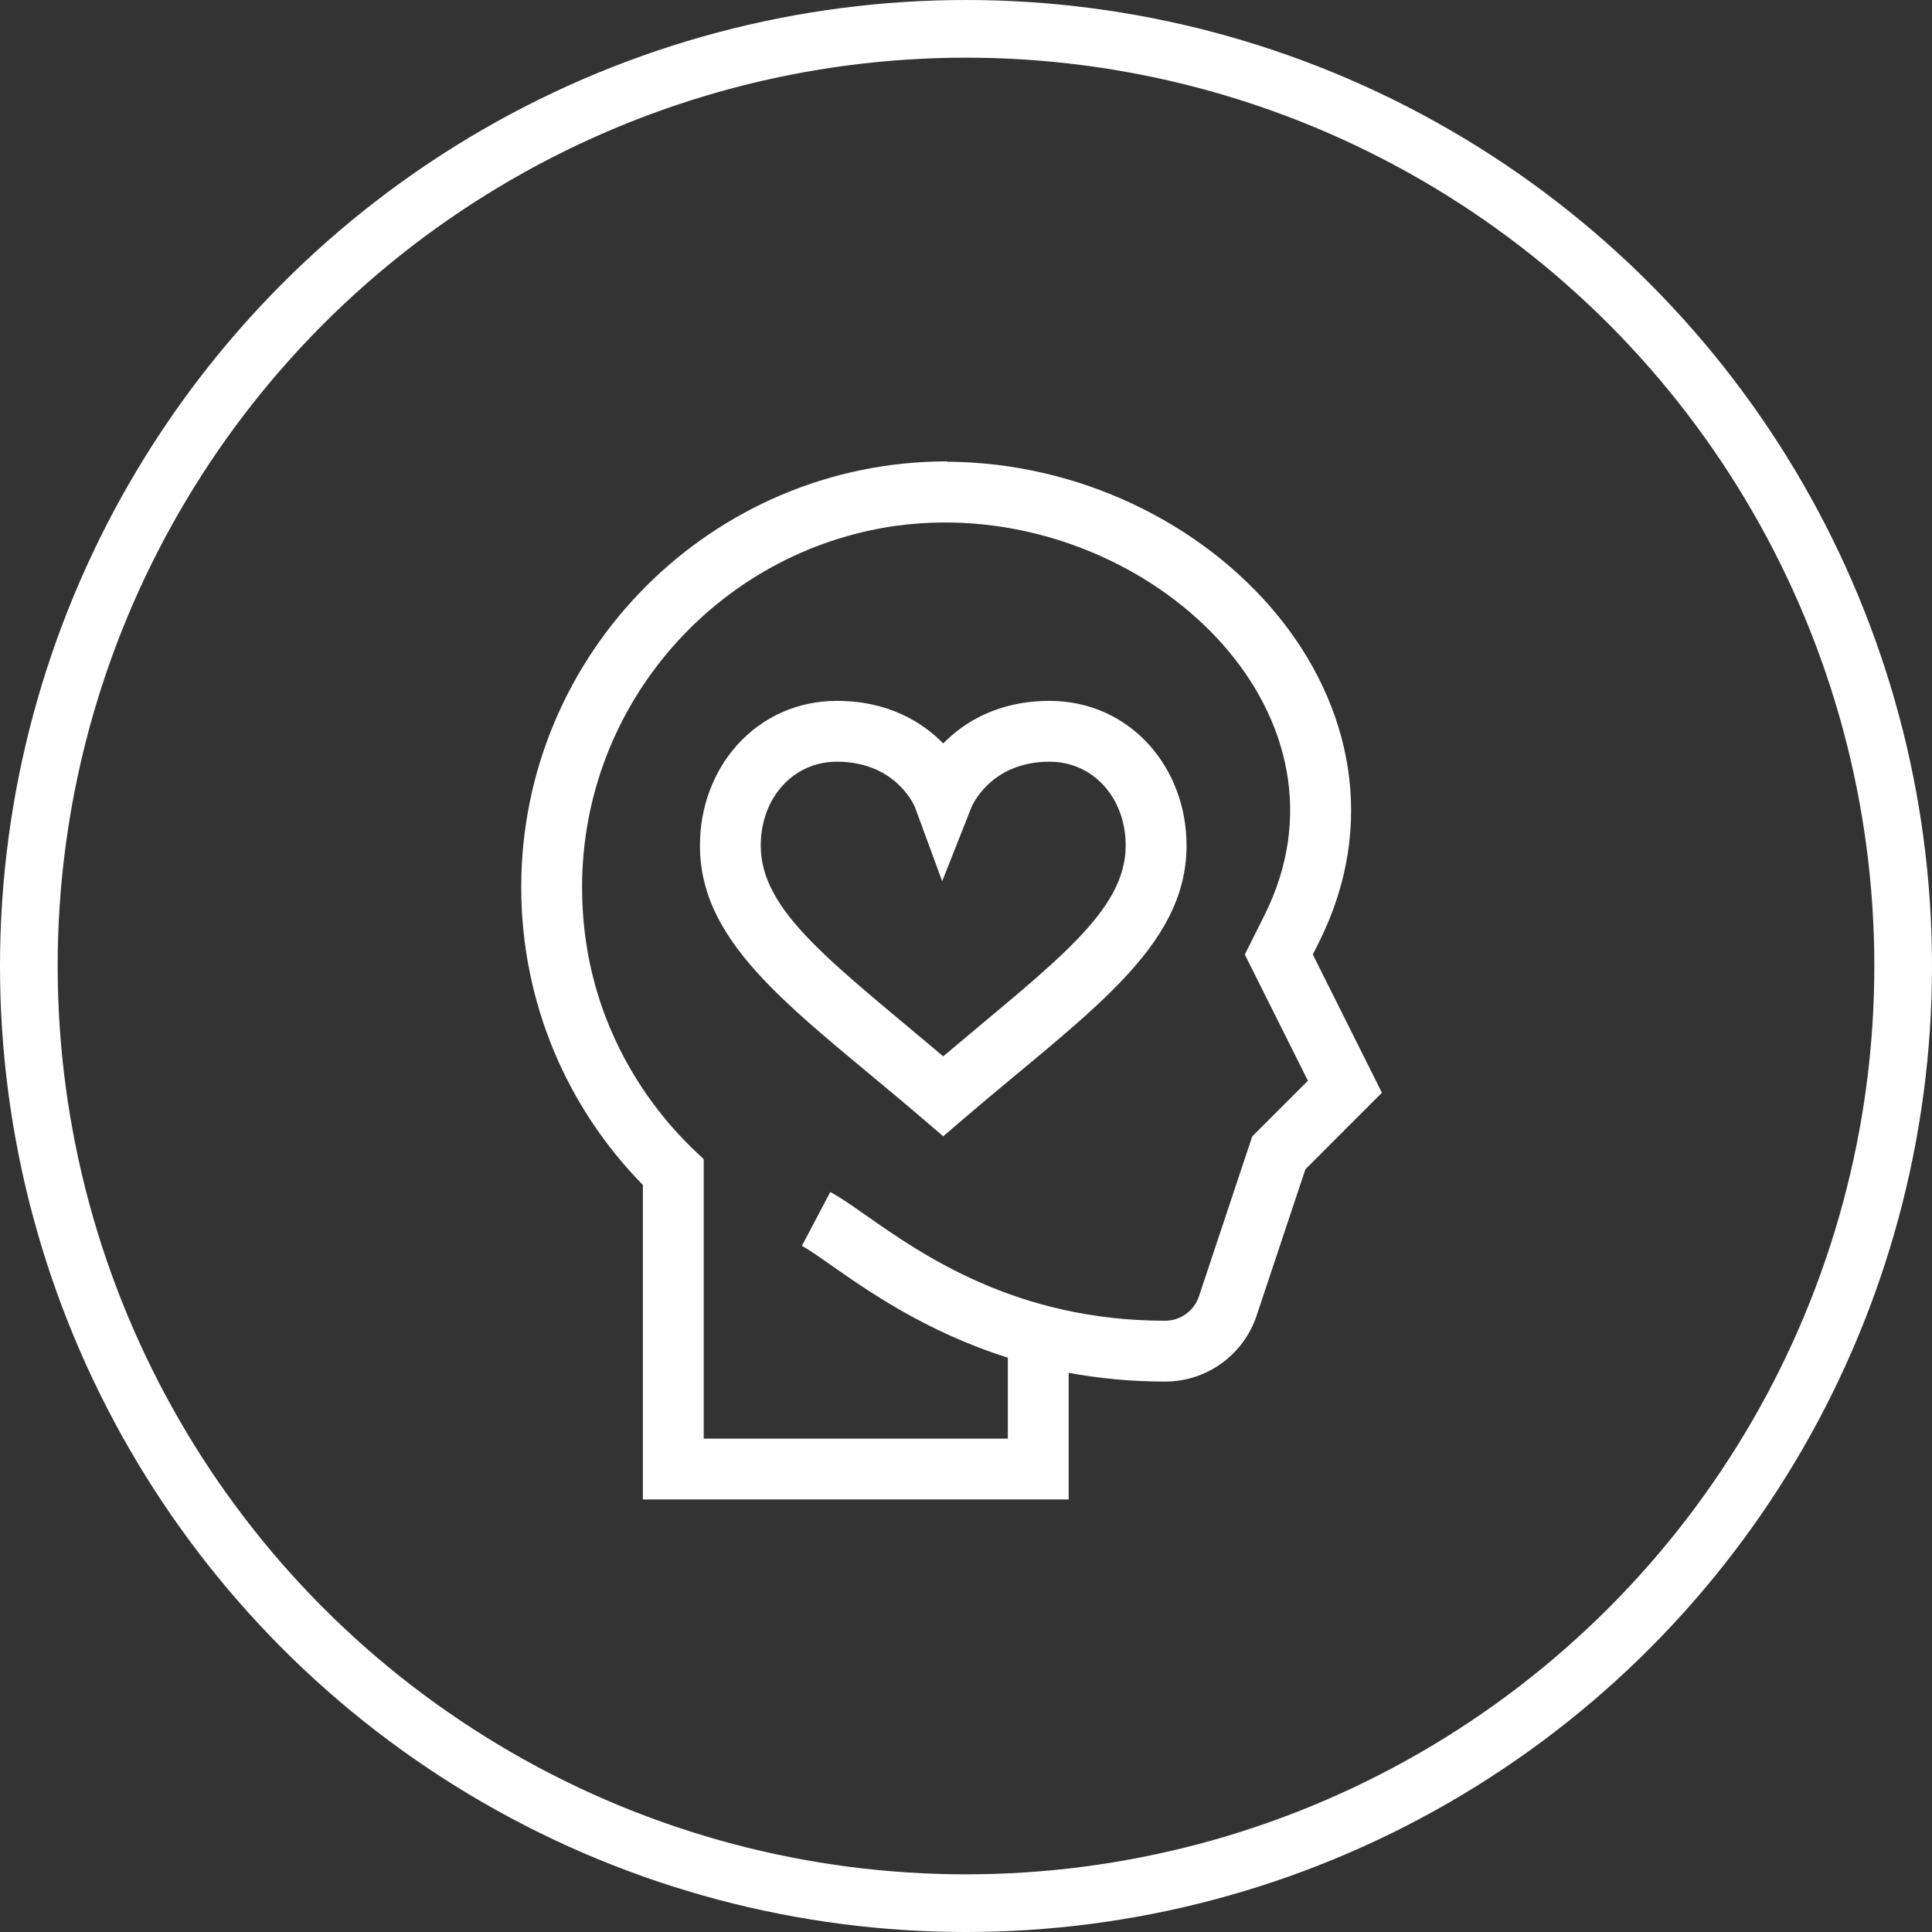 <svg width="67" height="67" viewBox="0 0 67 67" fill="none" xmlns="http://www.w3.org/2000/svg">
<rect x="0" y="0" width="67" height="67" fill="#333333" stroke="none"/>
<circle cx="33.5" cy="33.5" r="32.5" stroke="white" stroke-width="2"/>
<path d="M39.851 25.831C38.966 24.847 37.741 24.306 36.401 24.306C34.606 24.306 33.432 25.047 32.71 25.782C31.988 25.047 30.814 24.306 29.019 24.306C27.679 24.306 26.454 24.847 25.569 25.831C24.733 26.76 24.273 28.001 24.273 29.323C24.273 32.899 27.739 35.145 32.024 38.817L32.71 39.406L33.396 38.817C37.68 35.145 41.148 32.898 41.148 29.323C41.148 28.001 40.687 26.76 39.851 25.831ZM32.71 36.632C28.851 33.372 26.382 31.61 26.382 29.323C26.382 27.665 27.515 26.415 29.019 26.415C30.978 26.415 31.648 27.802 31.731 27.994L32.674 30.56L33.691 27.989C33.697 27.974 34.337 26.415 36.401 26.415C37.904 26.415 39.038 27.665 39.038 29.323C39.038 31.611 36.569 33.372 32.71 36.632Z" fill="white"/>
<path d="M45.527 33.102L45.74 32.678C49.83 24.497 42.027 16.063 32.842 16.012V16C24.7 16 18.076 22.624 18.076 30.766C18.076 34.777 19.677 38.43 22.295 41.093V52H37.06V47.608C38.089 47.798 39.201 47.912 40.403 47.912C41.846 47.912 43.122 46.992 43.579 45.623L45.27 40.549L47.924 37.895L45.527 33.102ZM43.426 39.41L41.578 44.956C41.409 45.462 40.937 45.802 40.403 45.802C35.244 45.802 31.977 43.511 30.025 42.143C29.53 41.796 29.14 41.522 28.793 41.339L27.809 43.205C28.038 43.326 28.398 43.578 28.814 43.87C30.11 44.779 32.127 46.191 34.951 47.083V49.891H24.404V40.202C24.269 40.011 20.186 36.839 20.186 30.766C20.186 24.4 24.91 19.118 31.036 18.239L31.036 18.24C31.593 18.162 32.149 18.122 32.701 18.119C40.336 18.074 47.252 24.936 43.853 31.734L43.169 33.102L45.358 37.479L43.426 39.41Z" fill="white"/>
</svg>
